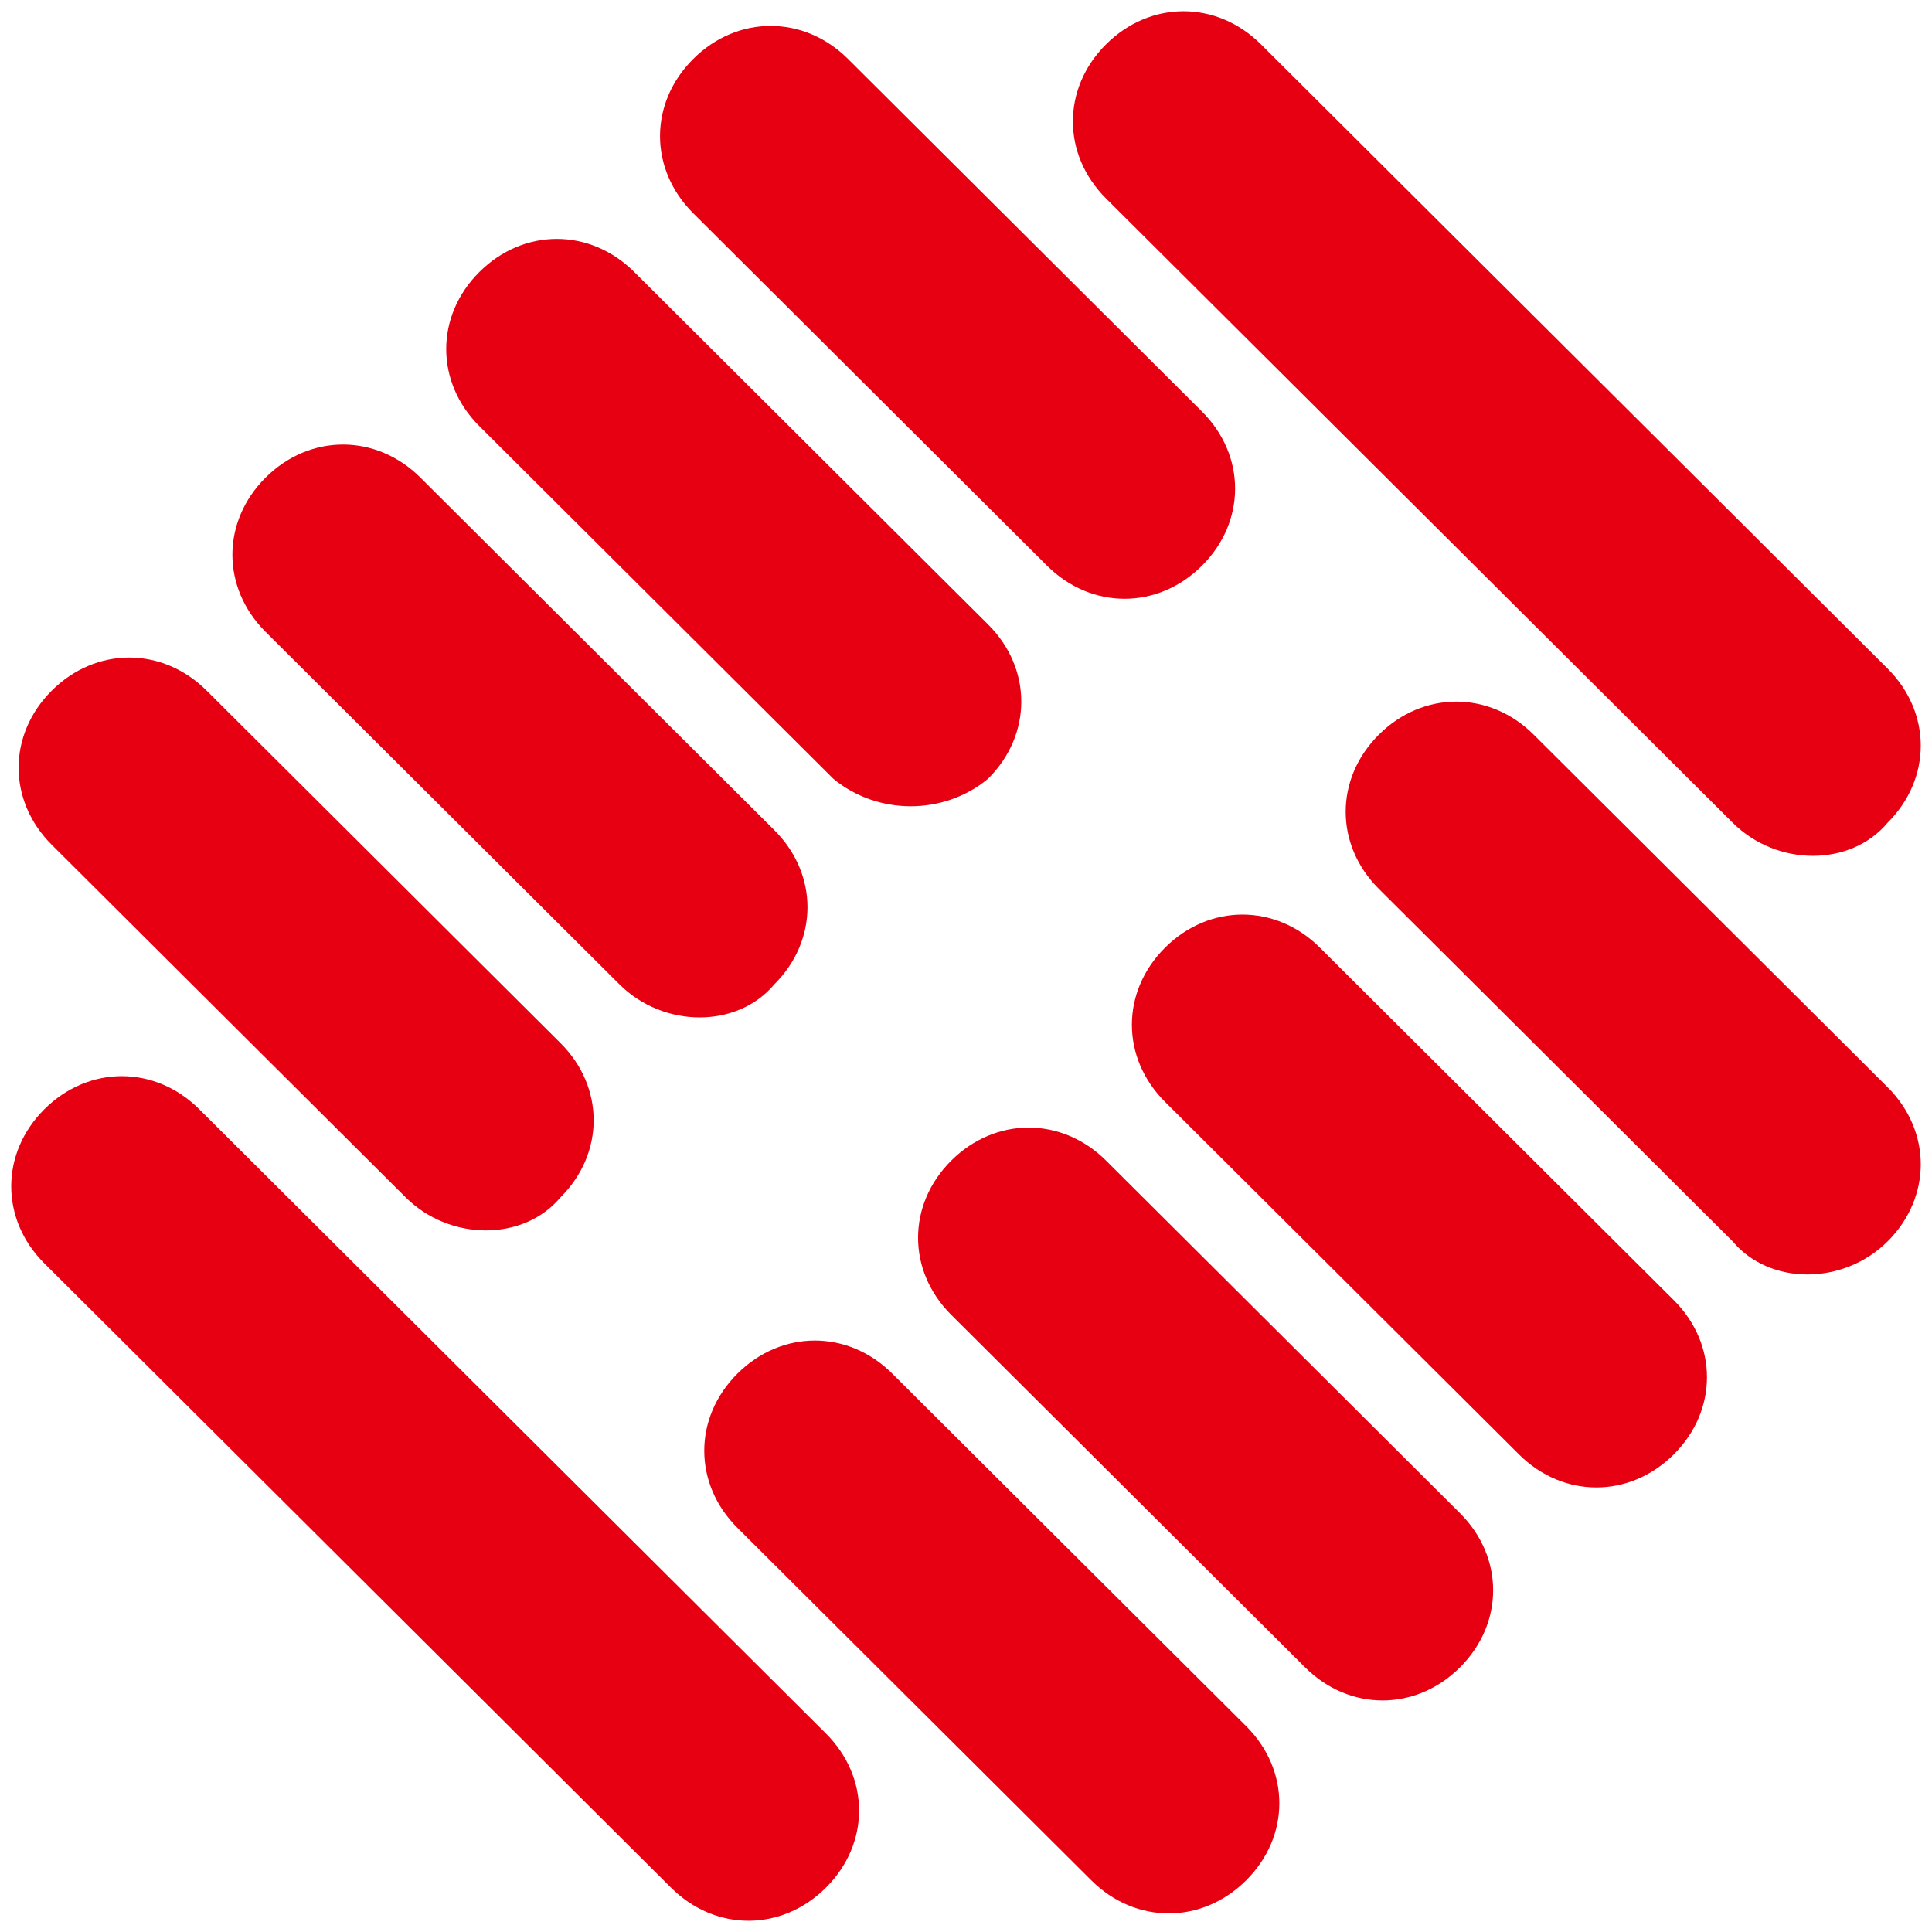 <svg width="86" height="86" viewBox="0 0 86 86" fill="none" xmlns="http://www.w3.org/2000/svg">
<path d="M77.131 36.625L49.235 8.836C47.266 6.875 47.266 3.933 49.235 1.972C51.204 0.01 54.158 0.01 56.127 1.972L84.022 29.759C85.992 31.721 85.992 34.663 84.022 36.625C82.381 38.587 79.1 38.587 77.131 36.625H77.131ZM46.61 25.183L30.857 9.491C28.888 7.529 28.888 4.587 30.857 2.625C32.826 0.663 35.78 0.663 37.749 2.625L53.502 18.317C55.471 20.279 55.471 23.221 53.502 25.183C51.533 27.144 48.579 27.144 46.61 25.183ZM37.092 34.663L21.34 18.971C19.37 17.009 19.37 14.068 21.34 12.106C23.309 10.144 26.262 10.144 28.231 12.106L43.984 27.798C45.953 29.759 45.953 32.702 43.984 34.663C42.015 36.298 39.062 36.298 37.092 34.663V34.663ZM27.575 43.818L11.822 28.125C9.853 26.163 9.853 23.221 11.822 21.26C13.791 19.298 16.745 19.298 18.714 21.26L34.467 36.952C36.436 38.913 36.436 41.856 34.467 43.817C32.826 45.779 29.544 45.779 27.575 43.817V43.818ZM2.305 37.606C0.336 35.644 0.336 32.702 2.305 30.741C4.274 28.779 7.228 28.779 9.197 30.741L24.95 46.432C26.919 48.394 26.919 51.337 24.95 53.298C23.309 55.26 20.027 55.26 18.058 53.298L2.305 37.606ZM77.131 55.26L61.378 39.568C59.409 37.606 59.409 34.663 61.378 32.702C63.347 30.741 66.301 30.741 68.27 32.702L84.023 48.394C85.992 50.356 85.992 53.298 84.023 55.26C82.054 57.221 78.772 57.221 77.131 55.26ZM67.614 64.74L51.861 49.048C49.892 47.087 49.892 44.144 51.861 42.183C53.83 40.221 56.784 40.221 58.753 42.183L74.506 57.875C76.475 59.837 76.475 62.779 74.506 64.74C72.536 66.702 69.583 66.702 67.614 64.74V64.74ZM58.096 74.221L42.343 58.529C40.374 56.568 40.374 53.625 42.343 51.663C44.312 49.702 47.266 49.702 49.235 51.663L64.988 67.356C66.957 69.317 66.957 72.26 64.988 74.221C63.019 76.183 60.065 76.183 58.096 74.221ZM48.579 83.702L32.826 68.01C30.857 66.048 30.857 63.106 32.826 61.145C34.795 59.182 37.749 59.182 39.718 61.145L55.471 76.837C57.44 78.798 57.44 81.74 55.471 83.701C53.502 85.663 50.548 85.663 48.579 83.701V83.702ZM29.872 84.029L1.977 56.24C0.007 54.279 0.007 51.336 1.977 49.374C3.946 47.413 6.899 47.413 8.868 49.374L36.764 77.163C38.733 79.124 38.733 82.067 36.764 84.028C34.795 85.99 31.841 85.99 29.872 84.028V84.029Z" fill="#E60012"/>
</svg>
